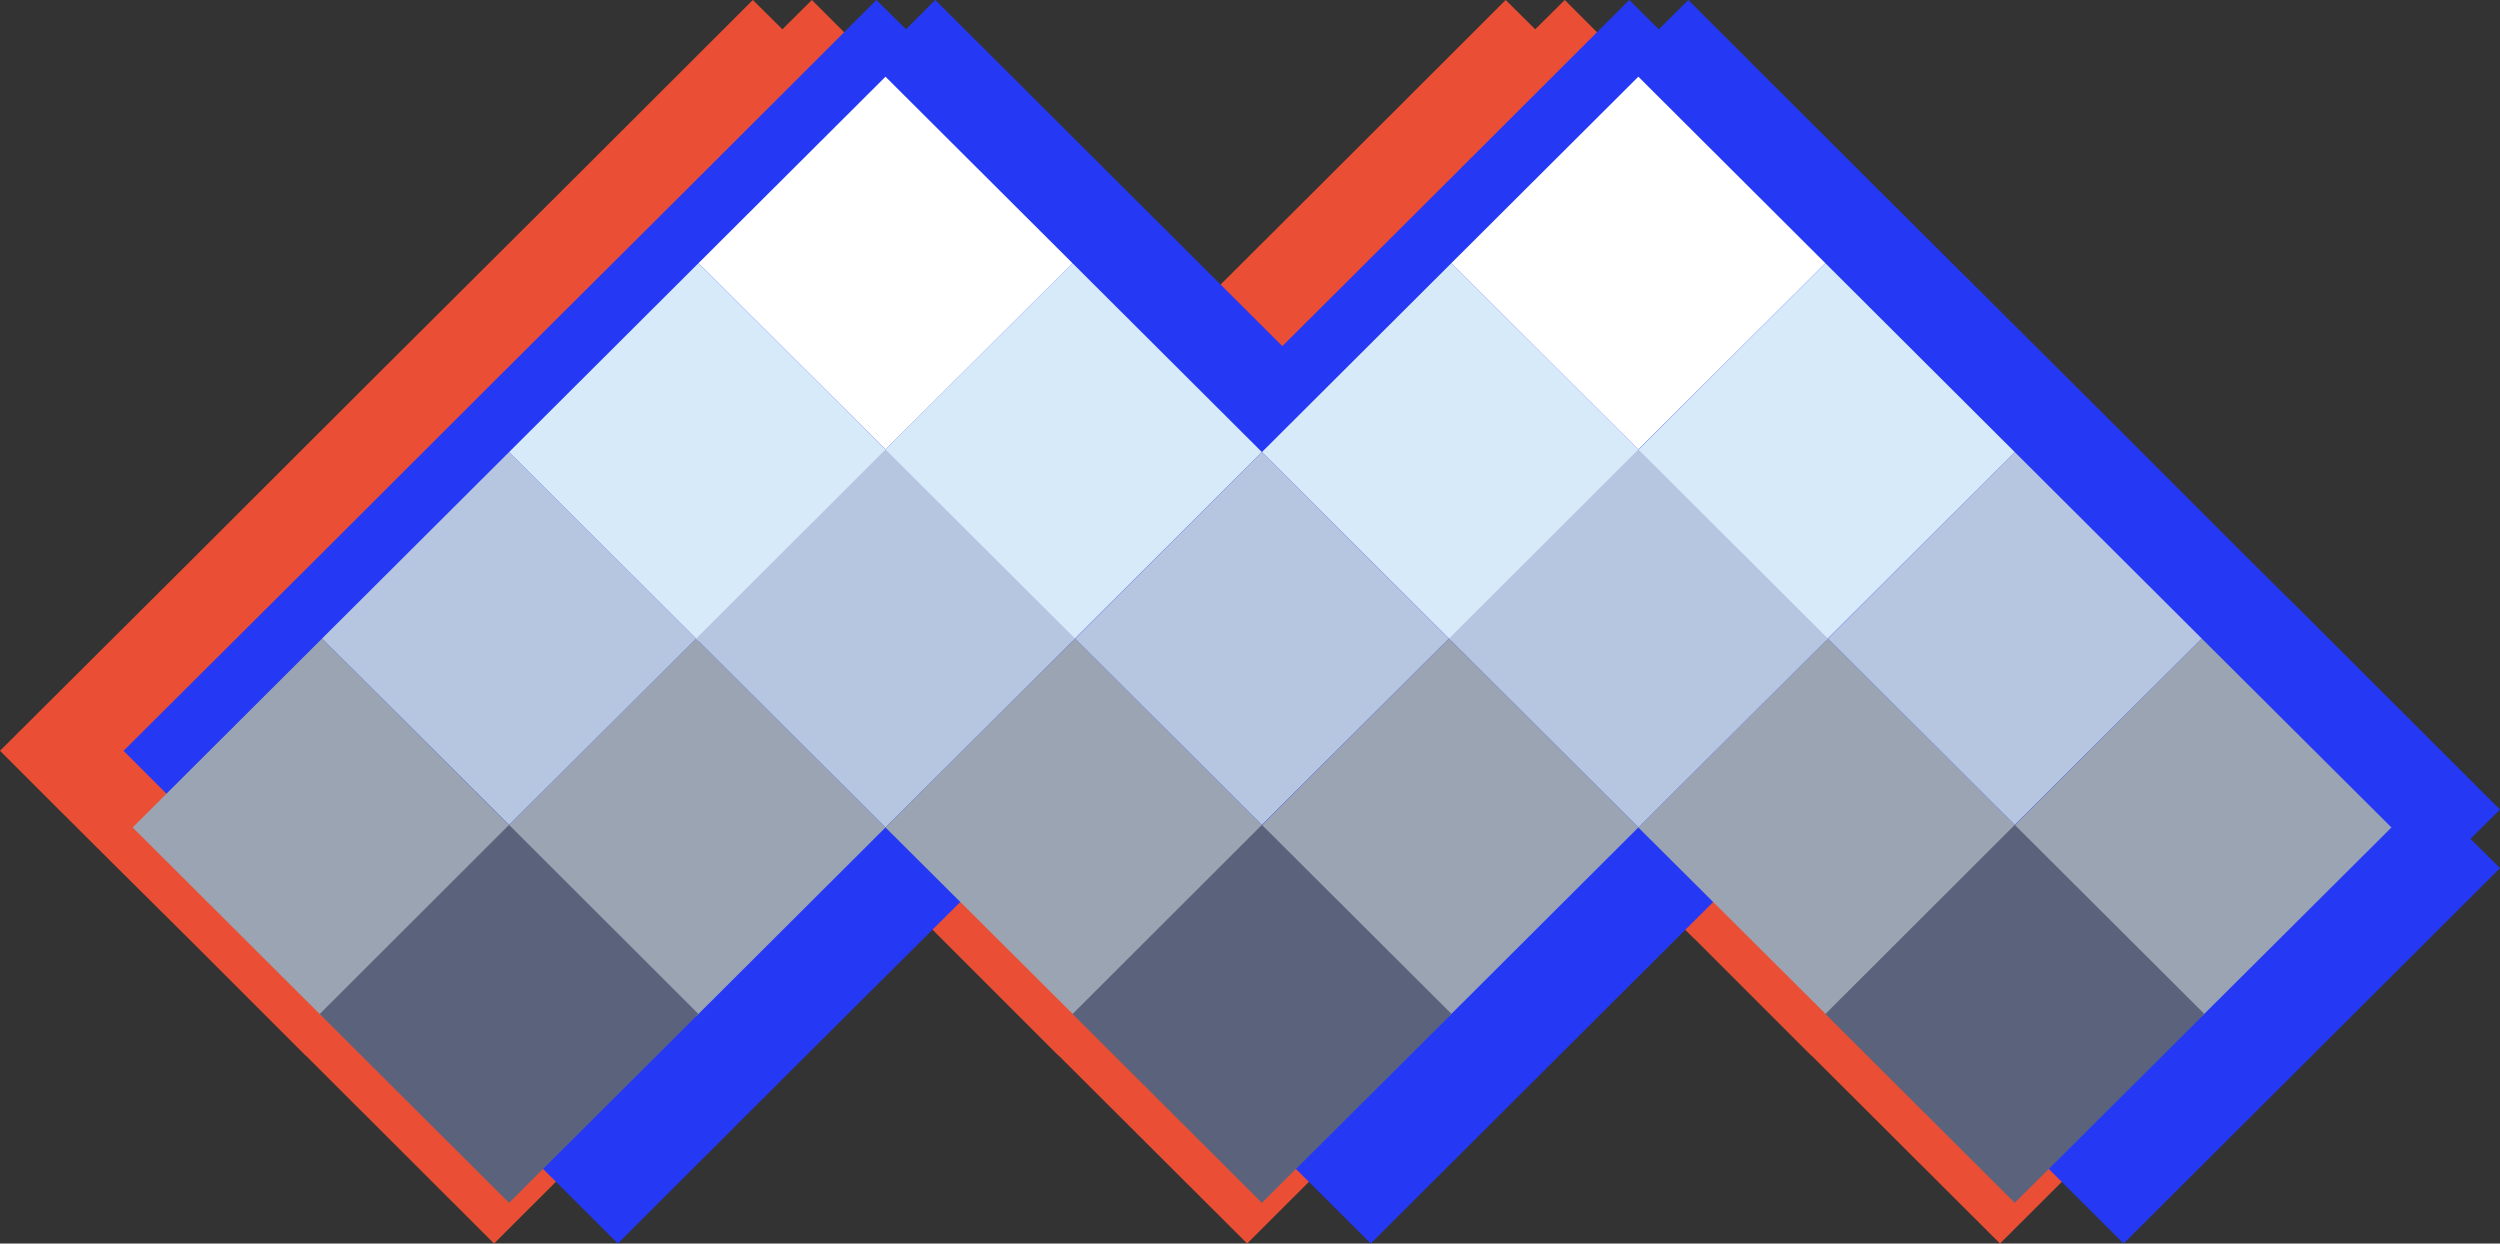<svg id="图层_1" data-name="图层 1" xmlns="http://www.w3.org/2000/svg" viewBox="0 0 96.5 48"><rect x="0" y="0" width="96.5" height="48" fill="#333333" stroke="none"/><defs><style>.cls-1{fill:#ea4e34;}.cls-2{fill:#2539f4;}.cls-3{fill:#9ba4b2;}.cls-4{fill:#b6c6e0;}.cls-5{fill:#5b637c;}.cls-6{fill:#d6eafa;}.cls-7{fill:#fff;}</style></defs><polygon class="cls-1" points="91.73 31.25 84.42 23.95 82.14 21.69 77.2 16.75 69.88 9.46 67.61 7.2 62.67 2.27 60.4 0 59.26 1.13 58.12 0 50.91 7.2 44.73 13.36 38.55 7.2 33.61 2.27 31.34 0 30.2 1.13 29.06 0 21.85 7.2 14.53 14.49 7.32 21.69 0 28.98 2.27 31.25 4.54 33.51 4.54 33.51 7.32 36.27 9.59 38.54 11.76 40.71 11.86 40.8 19.07 48 26.29 40.8 33.61 33.51 36.38 36.27 38.65 38.54 40.82 40.71 40.92 40.8 48.14 48 55.35 40.8 55.45 40.71 62.67 33.51 65.34 36.18 65.44 36.27 67.71 38.54 69.88 40.71 69.98 40.8 77.2 48 84.42 40.8 84.51 40.71 91.73 33.51 90.59 32.38 91.73 31.25"/><polygon class="cls-2" points="96.5 31.25 89.19 23.95 86.91 21.69 81.97 16.75 74.65 9.46 72.38 7.2 67.44 2.27 65.17 0 64.03 1.13 62.89 0 55.68 7.2 49.5 13.36 43.32 7.2 38.38 2.27 36.1 0 34.97 1.13 33.83 0 26.62 7.2 19.3 14.49 12.09 21.69 4.77 28.98 7.04 31.25 9.31 33.51 9.31 33.51 12.09 36.27 14.36 38.54 16.53 40.71 16.63 40.8 23.85 48 31.06 40.8 38.38 33.51 41.15 36.27 43.42 38.54 45.59 40.71 45.69 40.8 52.91 48 60.13 40.8 60.22 40.71 67.44 33.51 70.11 36.18 70.21 36.27 72.48 38.54 74.65 40.71 74.75 40.8 81.97 48 89.19 40.8 89.28 40.71 96.5 33.51 95.36 32.38 96.5 31.25"/><polygon class="cls-3" points="26.87 39.23 19.55 31.94 26.87 24.65 34.18 31.94 26.87 39.23"/><polygon class="cls-4" points="19.65 31.84 12.43 24.65 19.65 17.45 26.87 24.65 19.65 31.84"/><polygon class="cls-3" points="12.43 39.23 5.12 31.94 12.43 24.65 19.75 31.94 12.43 39.23"/><polygon class="cls-5" points="19.65 46.43 12.34 39.14 19.65 31.84 26.96 39.14 19.65 46.43"/><polygon class="cls-6" points="41.4 24.74 34.08 17.45 41.4 10.16 48.71 17.45 41.4 24.74"/><polygon class="cls-7" points="34.18 17.35 26.96 10.16 34.18 2.96 41.4 10.16 34.18 17.35"/><polygon class="cls-6" points="26.96 24.74 19.65 17.45 26.96 10.16 34.28 17.45 26.96 24.74"/><polygon class="cls-4" points="34.18 31.94 26.87 24.65 34.18 17.35 41.5 24.65 34.18 31.94"/><polygon class="cls-3" points="70.56 39.23 77.87 31.94 70.56 24.65 63.24 31.94 70.56 39.23"/><polygon class="cls-4" points="77.77 31.84 84.99 24.65 77.77 17.45 70.56 24.65 77.77 31.84"/><polygon class="cls-3" points="84.99 39.23 92.31 31.94 84.99 24.65 77.68 31.94 84.99 39.23"/><polygon class="cls-5" points="77.77 46.43 85.09 39.14 77.77 31.84 70.46 39.14 77.77 46.43"/><polygon class="cls-6" points="56.02 24.74 63.34 17.45 56.02 10.16 48.71 17.45 56.02 24.74"/><polygon class="cls-7" points="63.24 17.35 70.46 10.16 63.24 2.96 56.02 10.16 63.24 17.35"/><polygon class="cls-6" points="70.46 24.74 77.77 17.45 70.46 10.16 63.15 17.45 70.46 24.74"/><polygon class="cls-4" points="63.24 31.94 70.56 24.65 63.24 17.35 55.93 24.65 63.24 31.94"/><polygon class="cls-3" points="41.5 39.23 48.81 31.94 41.5 24.65 34.18 31.94 41.5 39.23"/><polygon class="cls-4" points="48.71 31.84 55.93 24.65 48.71 17.45 41.5 24.65 48.71 31.84"/><polygon class="cls-3" points="55.93 39.23 63.24 31.94 55.93 24.65 48.62 31.94 55.93 39.23"/><polygon class="cls-5" points="48.71 46.43 56.03 39.14 48.71 31.84 41.4 39.14 48.71 46.43"/></svg>